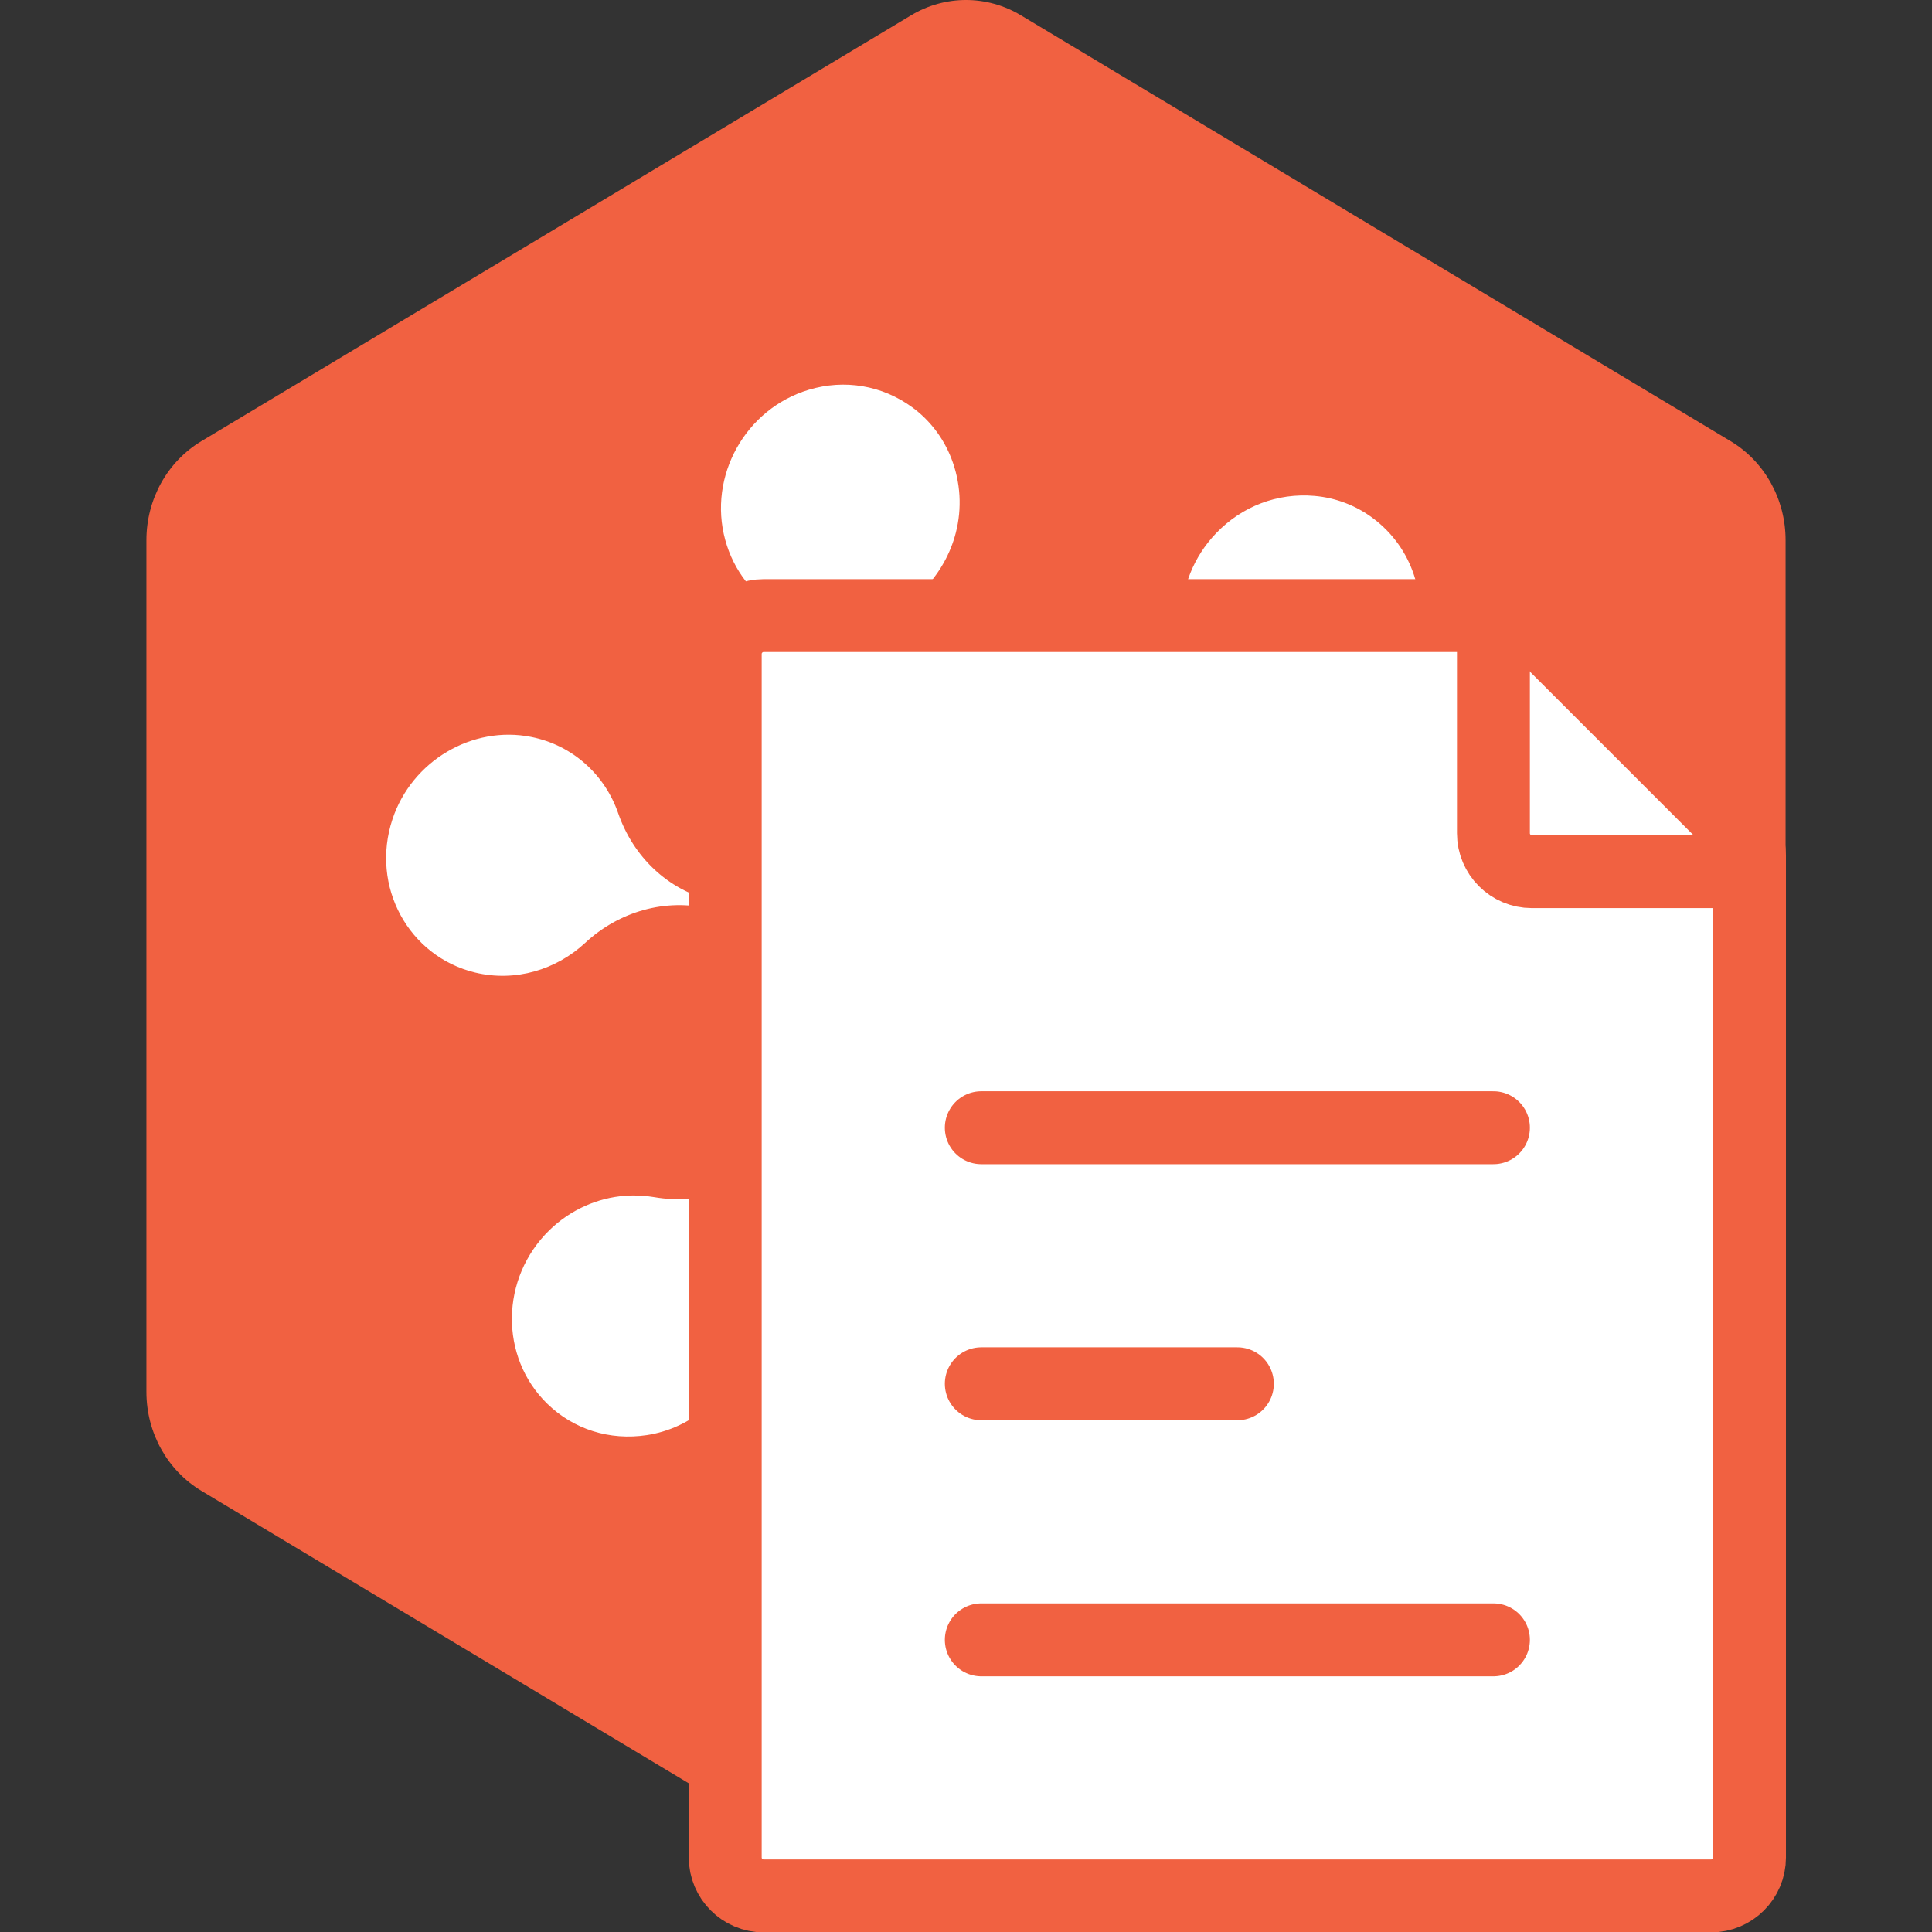 <?xml version="1.0" encoding="UTF-8" standalone="no"?>
<svg
   width="142.178"
   height="142.178"
   viewBox="0 0 142.178 142.178"
   version="1.1"
   id="svg8"
   sodipodi:docname="Icon (docs3).svg"
   inkscape:version="1.3.2 (1:1.3.2+202311252150+091e20ef0f)"
   inkscape:export-filename="Icon (docs).png"
   inkscape:export-xdpi="1000"
   inkscape:export-ydpi="1000"
   xmlns:inkscape="http://www.inkscape.org/namespaces/inkscape"
   xmlns:sodipodi="http://sodipodi.sourceforge.net/DTD/sodipodi-0.dtd"
   xmlns="http://www.w3.org/2000/svg"
   xmlns:svg="http://www.w3.org/2000/svg"
   xmlns:rdf="http://www.w3.org/1999/02/22-rdf-syntax-ns#"
   xmlns:cc="http://creativecommons.org/ns#"
   xmlns:dc="http://purl.org/dc/elements/1.1/">
  <rect x="0" y="0" width="142.178" height="142.178" fill="#333333" stroke="none"/>
  <sodipodi:namedview
     id="namedview8"
     pagecolor="#ffffff"
     bordercolor="#000000"
     borderopacity="0.25"
     inkscape:showpageshadow="2"
     inkscape:pageopacity="0.0"
     inkscape:pagecheckerboard="0"
     inkscape:deskcolor="#d1d1d1"
     inkscape:zoom="1.4483682"
     inkscape:cx="-5.8686735"
     inkscape:cy="83.887509"
     inkscape:window-width="1920"
     inkscape:window-height="1008"
     inkscape:window-x="1920"
     inkscape:window-y="0"
     inkscape:window-maximized="1"
     inkscape:current-layer="svg8" />
  <!-- Generator: Sketch 52.6 (67491) - http://www.bohemiancoding.com/sketch -->
  <title
     id="title1">Artboard</title>
  <desc
     id="desc1">Created with Sketch.</desc>
  <defs
     id="defs1">
    <polygon
       id="path-1"
       points="19.606,21.92 0,21.92 0,0 19.606,0 " />
    <polygon
       id="path-3"
       points="18.924,23.331 0,23.331 0,0 18.924,0 " />
    <polygon
       id="path-5"
       points="120.628,142.178 0,142.178 0,0 120.628,0 " />
  </defs>
  <g
     id="g1"
     transform="translate(10.775,-1.1936029e-4)">
    <g
       id="g8"
       inkscape:label="Icon">
      <path
         d="M 0,102.435 V 39.743 c 0,-3 1.54,-5.772 4.039,-7.272 L 56.275,1.125 c 2.499,-1.5 5.579,-1.5 8.078,0 l 52.236,31.346 c 2.499,1.5 4.039,4.272 4.039,7.272 v 62.693 c 0,3 -1.54,5.772 -4.039,7.272 l -52.236,31.346 c -2.499,1.5 -5.579,1.5 -8.078,0 L 4.039,109.707 C 1.54,108.207 0,105.435 0,102.435"
         id="path7"
         fill="#f16141"
         mask="url(#mask-6)"
         style="display:inline"
         inkscape:label="Outer" />
      <path
         d="m 41.202,103.605 c 1.484,-1.261 2.5,-2.9 2.964,-4.701 0.193,-0.75 0.292,-1.527 0.287,-2.318 -0.003,-0.63 -0.07,-1.247 -0.2,-1.843 -0.718,-3.322 0.388,-6.825 2.768,-9.313 l 1.118,-1.169 c 5.342,-5.584 14.525,-3.376 16.53,3.975 l 0.42,1.539 c 0.894,3.275 0.169,6.87 -2.079,9.479 -0.404,0.468 -0.763,0.982 -1.072,1.537 -1.344,2.412 -1.533,5.244 -0.482,7.81 0.591,1.445 1.573,2.699 2.824,3.611 2.226,1.62 4.985,2.07 7.602,1.284 3.135,-0.943 5.408,-3.485 6.178,-6.471 0.416,-1.612 0.394,-3.352 -0.167,-5.042 -0.642,-1.928 -1.947,-3.571 -3.668,-4.614 -0.609,-0.369 -1.25,-0.656 -1.911,-0.862 -3.192,-0.992 -5.689,-3.466 -6.577,-6.721 L 65.266,88.056 C 63.26,80.707 69.938,73.727 77.285,75.494 l 1.734,0.417 c 3.261,0.784 5.789,3.231 6.892,6.422 0.962,2.782 3.297,4.994 6.406,5.613 4.335,0.864 8.778,-1.768 10.202,-6.051 1.647,-4.954 -1.2,-10.114 -6.085,-11.289 -2.96,-0.712 -5.97,0.209 -8.093,2.183 -2.496,2.32 -5.923,3.292 -9.164,2.513 l -1.735,-0.417 C 70.096,73.118 67.588,63.93 72.929,58.346 l 1.256,-1.313 c 2.367,-2.474 5.777,-3.523 9.08,-2.955 0.679,0.116 1.38,0.152 2.091,0.103 2.026,-0.141 3.979,-0.998 5.482,-2.41 1.321,-1.239 2.188,-2.77 2.605,-4.384 0.862,-3.343 -0.211,-7.05 -3.21,-9.275 -1.241,-0.921 -2.723,-1.484 -4.27,-1.618 -2.733,-0.239 -5.355,0.771 -7.25,2.752 -1.649,1.724 -2.55,3.977 -2.537,6.347 0.003,0.629 0.071,1.245 0.2,1.843 0.718,3.322 -0.388,6.825 -2.768,9.312 l -1.119,1.17 c -5.341,5.583 -14.525,3.375 -16.53,-3.975 l -0.42,-1.54 c -0.894,-3.274 -0.169,-6.868 2.079,-9.478 0.405,-0.469 0.764,-0.983 1.072,-1.537 0.388,-0.696 0.68,-1.428 0.873,-2.177 0.464,-1.799 0.363,-3.704 -0.332,-5.487 -0.586,-1.504 -1.588,-2.814 -2.882,-3.756 -2.226,-1.62 -4.986,-2.072 -7.605,-1.284 -4.67,1.404 -7.429,6.361 -6.149,11.045 0.619,2.271 2.082,4.139 4.12,5.263 0.527,0.291 1.078,0.523 1.643,0.695 3.182,0.969 5.649,3.467 6.532,6.706 l 0.472,1.729 c 2.006,7.351 -4.672,14.33 -12.018,12.564 L 41.608,66.267 c -3.26,-0.784 -5.787,-3.232 -6.891,-6.422 -0.962,-2.784 -3.297,-4.995 -6.406,-5.614 -4.337,-0.863 -8.779,1.769 -10.202,6.051 -1.647,4.956 1.2,10.114 6.085,11.289 2.96,0.712 5.97,-0.207 8.093,-2.182 2.496,-2.32 5.922,-3.292 9.164,-2.513 l 1.735,0.417 c 7.347,1.767 9.855,10.955 4.512,16.537 l -1.255,1.313 c -2.366,2.472 -5.775,3.527 -9.075,2.957 -0.687,-0.118 -1.397,-0.154 -2.116,-0.103 -2.069,0.148 -4.058,1.045 -5.572,2.511 -3.655,3.54 -3.707,9.357 -0.184,12.793 1.928,1.88 4.583,2.73 7.332,2.311 1.602,-0.244 3.124,-0.946 4.373,-2.009"
         id="path8"
         fill="#ffffff"
         inkscape:label="Inner"
         style="display:inline" />
    </g>
    <g
       id="g5"
       transform="matrix(4.711,0,0,4.711,23.752,35.88)"
       style="fill:none">
      <path
         d="M 4,21.4 V 2.6 C 4,2.269 4.269,2 4.6,2 h 11.652 c 0.159,0 0.312,0.063 0.424,0.176 l 3.149,3.149 C 19.937,5.437 20,5.589 20,5.749 V 21.4 C 20,21.731 19.731,22 19.4,22 H 4.6 C 4.269,22 4,21.731 4,21.4 Z"
         stroke="#000000"
         stroke-width="1.5"
         stroke-linecap="round"
         stroke-linejoin="round"
         id="path1"
         style="fill:#ffffff;fill-opacity:1;stroke:#f16141;stroke-opacity:1;stroke-width:1.139;stroke-dasharray:none" />
      <path
         d="m 8,10 h 8"
         stroke="#000000"
         stroke-width="1.5"
         stroke-linecap="round"
         stroke-linejoin="round"
         id="path2"
         style="fill:none;stroke:#f16141;stroke-opacity:1;stroke-width:1.139;stroke-dasharray:none" />
      <path
         d="m 8,18 h 8"
         stroke="#000000"
         stroke-width="1.5"
         stroke-linecap="round"
         stroke-linejoin="round"
         id="path3"
         style="fill:none;stroke:#f16141;stroke-opacity:1;stroke-width:1.139;stroke-dasharray:none" />
      <path
         d="m 8,14 h 4"
         stroke="#000000"
         stroke-width="1.5"
         stroke-linecap="round"
         stroke-linejoin="round"
         id="path4"
         style="fill:none;stroke:#f16141;stroke-opacity:1;stroke-width:1.139;stroke-dasharray:none" />
      <path
         d="M 16,2 V 5.4 C 16,5.731 16.269,6 16.6,6 H 20"
         stroke="#000000"
         stroke-width="1.5"
         stroke-linecap="round"
         stroke-linejoin="round"
         id="path5"
         style="fill:none;stroke:#f16141;stroke-opacity:1;stroke-width:1.139;stroke-dasharray:none" />
    </g>
  </g>
</svg>
